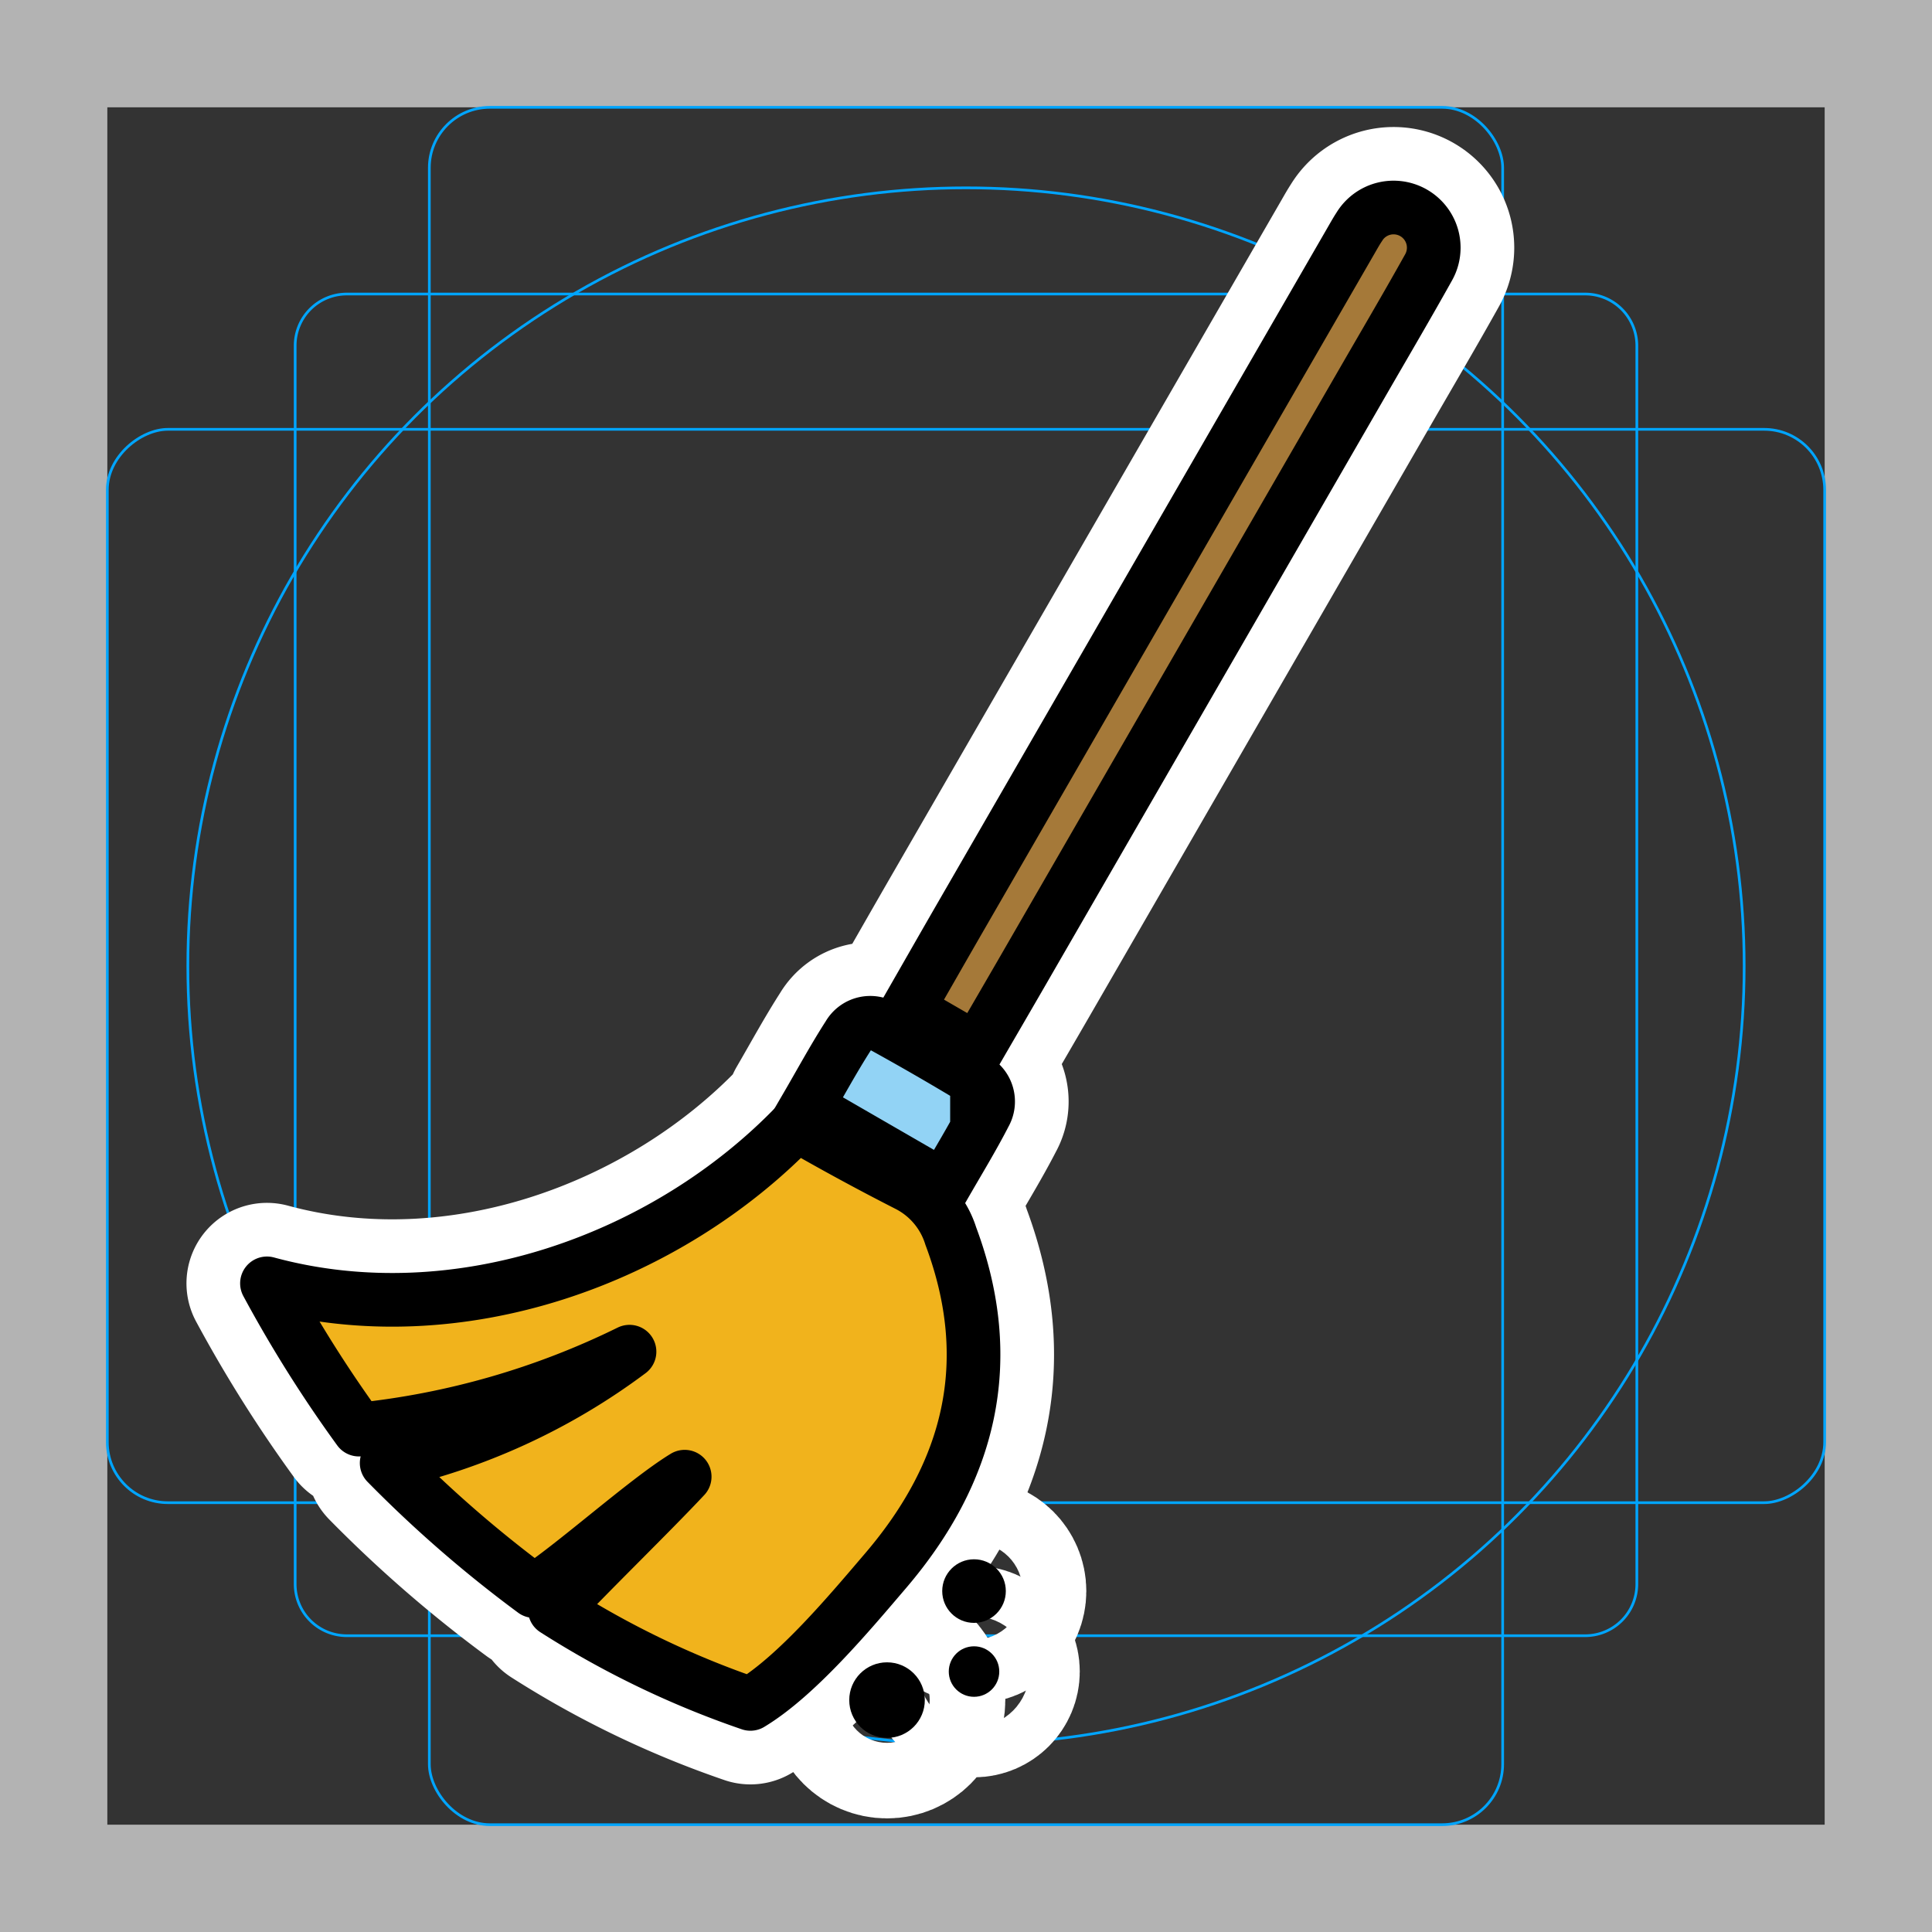 <svg viewBox="0 0 72 72" xmlns="http://www.w3.org/2000/svg">
  <rect x="0" y="0" width="72" height="72" fill="#333333" stroke="none"/>
  <path fill="#b3b3b3" d="M68 4v64H4V4h64m4-4H0v72h72V0z"/>
  <path fill="none" stroke="#00a5ff" stroke-miterlimit="10" stroke-width="0.1" d="M12.923 10.958h46.154A1.923 1.923 0 0161 12.881v46.154a1.923 1.923 0 01-1.923 1.923H12.923A1.923 1.923 0 0111 59.035V12.881a1.923 1.923 0 011.923-1.923z"/>
  <rect x="16" y="4" rx="2.254" ry="2.254" width="40" height="64" fill="none" stroke="#00a5ff" stroke-miterlimit="10" stroke-width="0.1"/>
  <rect x="16" y="4" rx="2.254" ry="2.254" width="40" height="64" transform="rotate(90 36 36)" fill="none" stroke="#00a5ff" stroke-miterlimit="10" stroke-width="0.1"/>
  <circle cx="36" cy="36" r="29" fill="none" stroke="#00a5ff" stroke-miterlimit="10" stroke-width="0.1"/>
  <g fill="none" stroke="#fff" stroke-linecap="round" stroke-linejoin="round" stroke-miterlimit="10" stroke-width="6">
    <path d="M20.674 59.984c1.298-1.388 3.582-3.605 4.842-4.952-1.454.886-4.208 3.37-5.614 4.263a46.002 46.002 0 01-5.492-4.772 23.642 23.642 0 009.05-4.15 29.78 29.78 0 01-10.084 2.904 47.943 47.943 0 01-3.427-5.45c7.152 1.945 14.93-.92 19.73-5.92a91.05 91.05 0 004.136 2.247 3.205 3.205 0 011.618 1.91c1.746 4.666.728 8.778-2.432 12.475-1.322 1.547-3.294 3.912-5.035 4.96a33.957 33.957 0 01-7.292-3.515zM36.41 39.12l-2.592-1.5c.684-1.193 1.347-2.356 2.016-3.515q7.255-12.568 14.512-25.133c.1-.172.195-.345.304-.51a1.497 1.497 0 012.584 1.512c-.81 1.451-1.653 2.883-2.484 4.323l-12.73 22.05c-.523.905-1.05 1.809-1.61 2.774zm-1.24 5.098l-5.12-2.957c.535-.918 1.022-1.82 1.576-2.68a.932.932 0 011.31-.317q1.712.944 3.387 1.957a.938.938 0 01.377 1.297c-.467.909-1.004 1.782-1.53 2.7z"/>
    <circle cx="33.057" cy="63.358" r="1.408"/>
    <circle cx="36.299" cy="59.295" r="1.185"/>
    <circle cx="36.299" cy="62.294" r="0.941"/>
  </g>
  <path fill="#f1b31c" d="M20.674 59.984c1.298-1.388 3.582-3.605 4.842-4.952-1.454.886-4.208 3.37-5.614 4.263a46.002 46.002 0 01-5.492-4.772 23.642 23.642 0 009.05-4.15 29.78 29.78 0 01-10.084 2.904 47.943 47.943 0 01-3.427-5.45c7.152 1.945 14.93-.92 19.73-5.92a91.05 91.05 0 004.136 2.247 3.205 3.205 0 011.618 1.91c1.746 4.666.728 8.778-2.432 12.475-1.322 1.547-3.294 3.912-5.035 4.96a33.957 33.957 0 01-7.292-3.515z"/>
  <path fill="#a57939" d="M36.41 39.12l-2.592-1.5c.684-1.193 1.347-2.356 2.016-3.515q7.255-12.568 14.512-25.133c.1-.172.195-.345.304-.51a1.497 1.497 0 012.584 1.512c-.81 1.451-1.653 2.883-2.484 4.323l-12.73 22.05c-.523.905-1.05 1.809-1.61 2.774z"/>
  <path fill="#92d3f5" d="M35.17 44.218l-5.12-2.957c.535-.918 1.022-1.82 1.576-2.68a.932.932 0 011.31-.317q1.712.944 3.387 1.957a.938.938 0 01.377 1.297c-.467.909-1.004 1.782-1.53 2.7z"/>
  <g>
    <path fill="none" stroke="#000" stroke-linecap="round" stroke-linejoin="round" stroke-width="2" d="M20.674 59.984c1.298-1.388 3.582-3.605 4.842-4.952-1.454.886-4.208 3.37-5.614 4.263a46.002 46.002 0 01-5.492-4.772 23.642 23.642 0 009.05-4.15 29.78 29.78 0 01-10.084 2.904 47.943 47.943 0 01-3.427-5.45c7.152 1.945 14.93-.92 19.73-5.92a91.05 91.05 0 004.136 2.247 3.205 3.205 0 011.618 1.91c1.746 4.666.728 8.778-2.432 12.475-1.322 1.547-3.294 3.912-5.035 4.96a33.957 33.957 0 01-7.292-3.515z"/>
    <path fill="none" stroke="#000" stroke-miterlimit="10" stroke-width="2" d="M36.41 39.12l-2.592-1.5c.684-1.193 1.347-2.356 2.016-3.515q7.255-12.568 14.512-25.133c.1-.172.195-.345.304-.51a1.497 1.497 0 012.584 1.512c-.81 1.451-1.653 2.883-2.484 4.323l-12.73 22.05c-.523.905-1.05 1.809-1.61 2.774zm-1.24 5.098l-5.12-2.957c.535-.918 1.022-1.82 1.576-2.68a.932.932 0 011.31-.317q1.712.944 3.387 1.957a.938.938 0 01.377 1.297c-.467.909-1.004 1.782-1.53 2.7z"/>
    <circle cx="33.057" cy="63.358" r="1.408"/>
    <circle cx="36.299" cy="59.295" r="1.185"/>
    <circle cx="36.299" cy="62.294" r="0.941"/>
  </g>
</svg>
